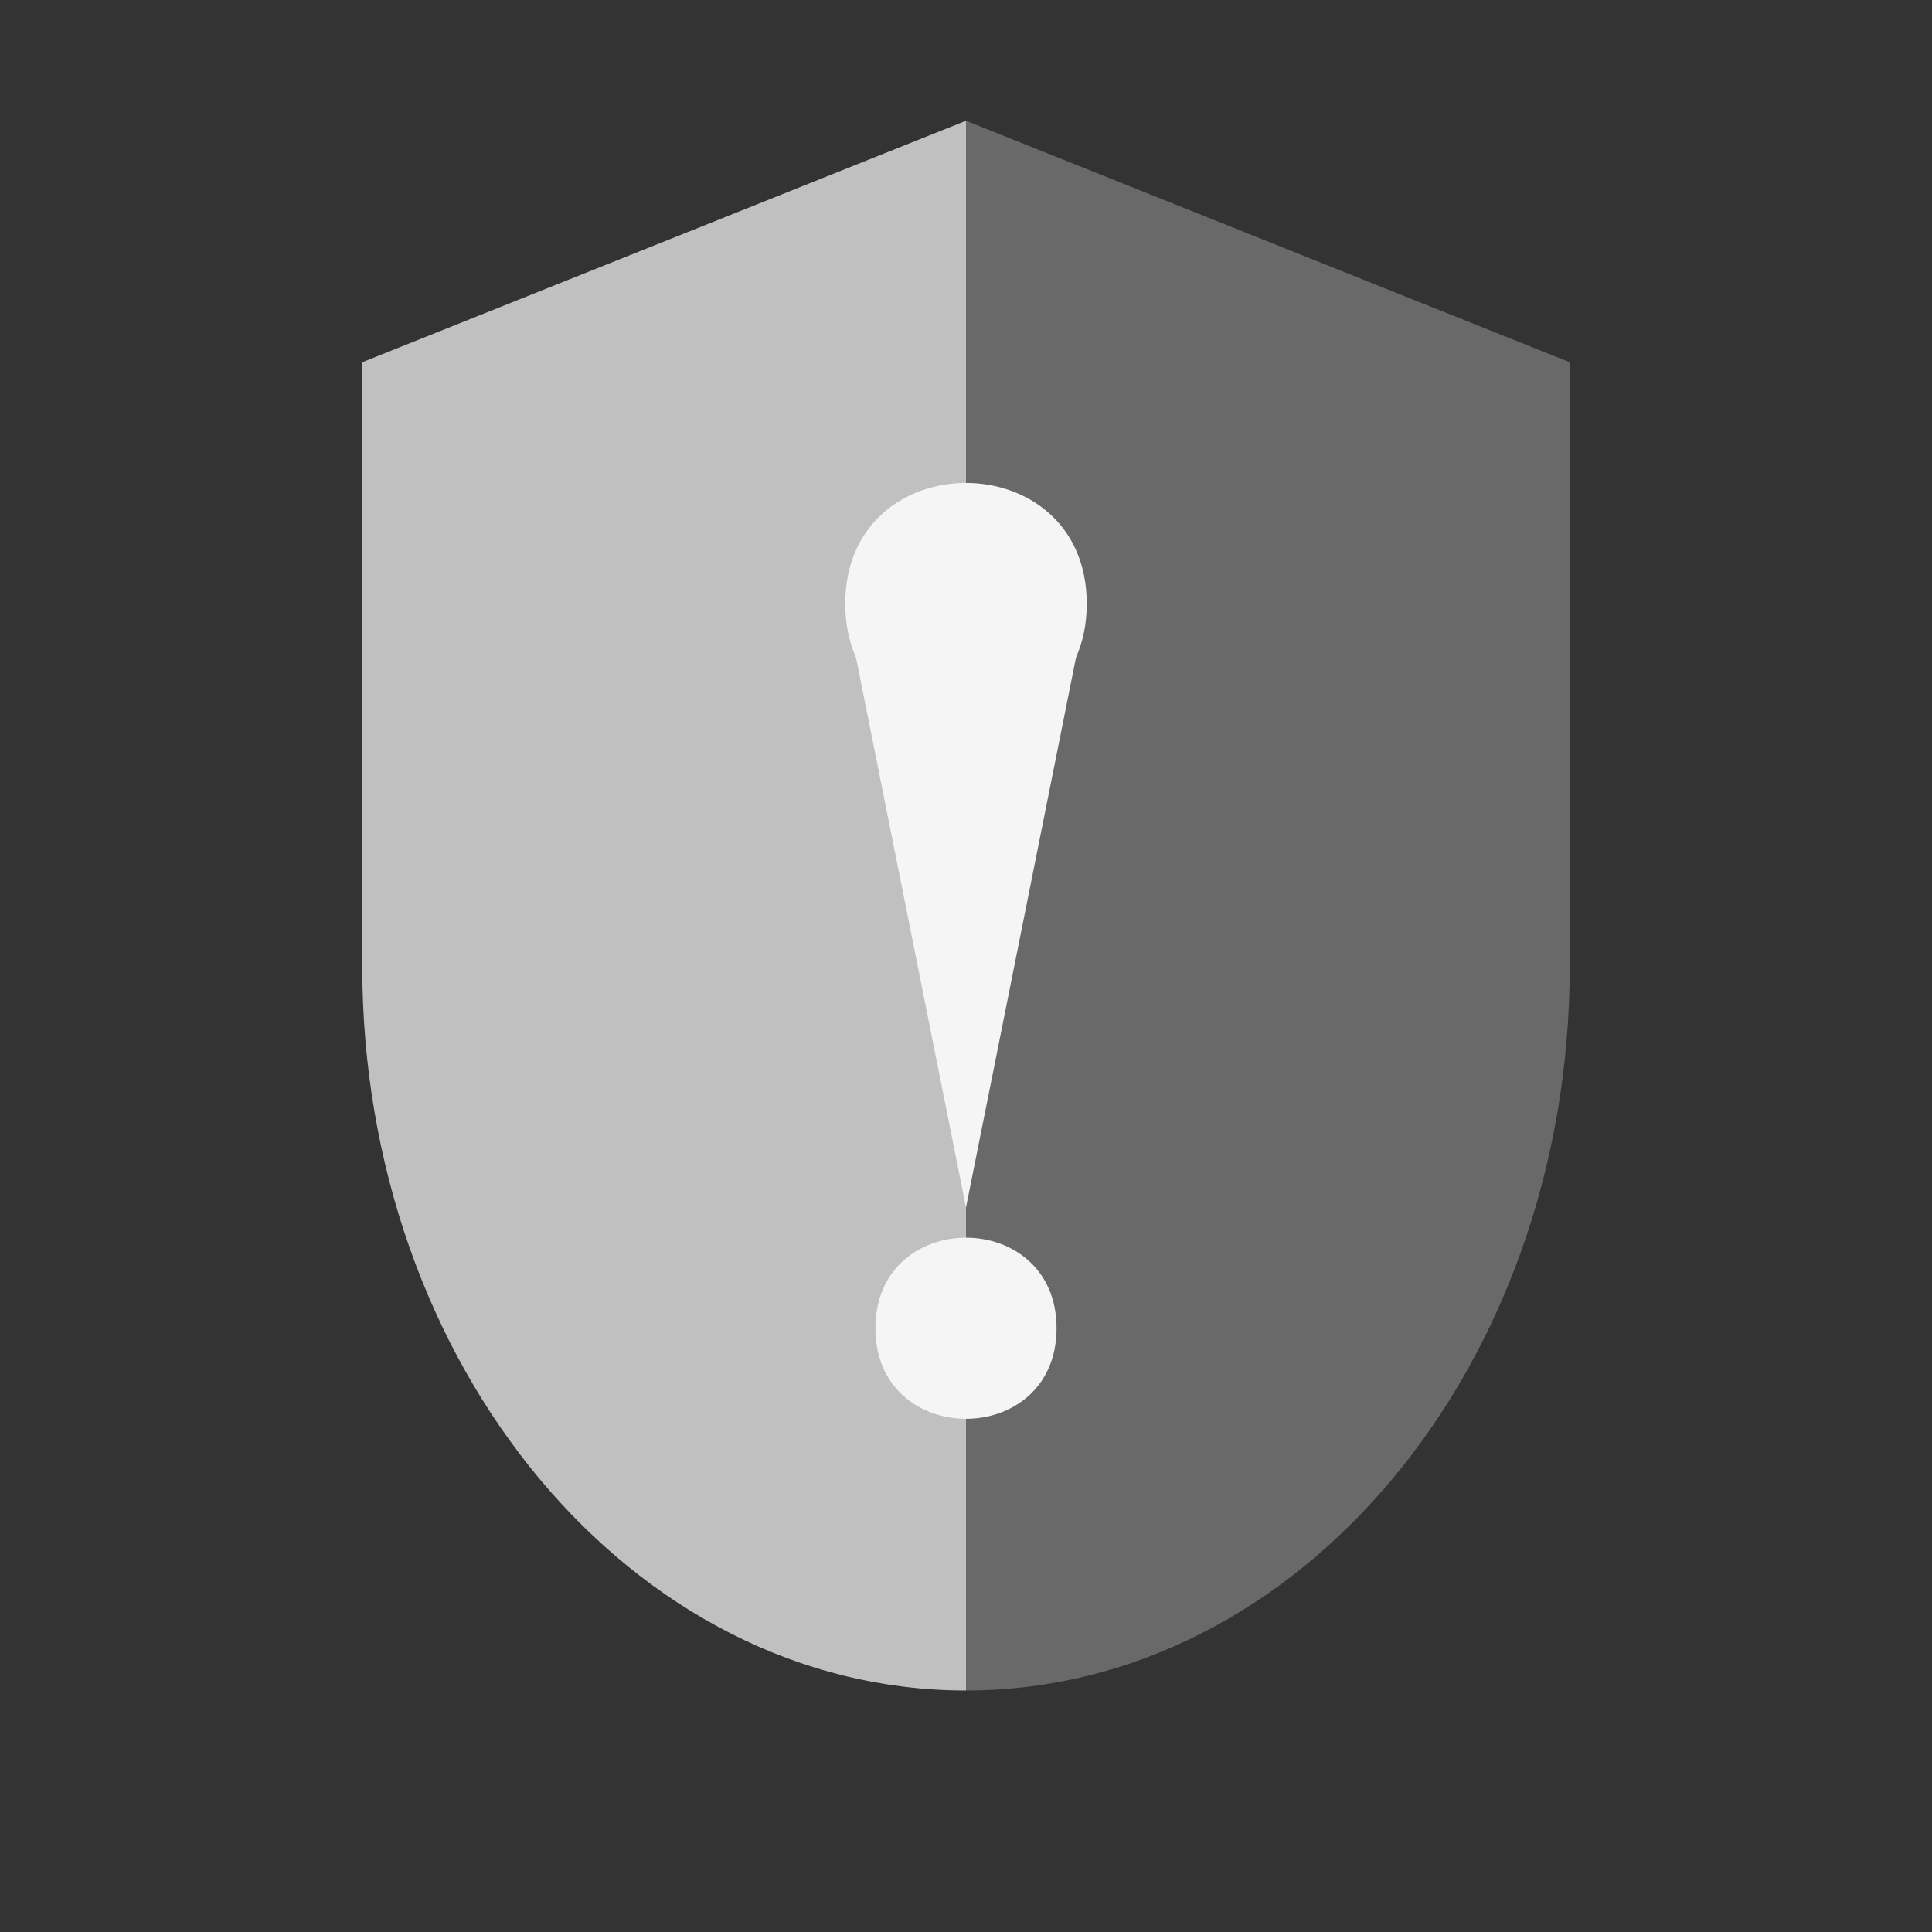 <?xml version="1.0" encoding="UTF-8"?>
<svg xmlns="http://www.w3.org/2000/svg" xmlns:xlink="http://www.w3.org/1999/xlink" width="32pt" height="32pt" viewBox="0 0 32 32" version="1.1">
<rect x="0" y="0" width="32" height="32" fill="#333333" stroke="none"/>
<g id="surface7674">
<path style=" stroke:none;fill-rule:evenodd;fill:rgb(75.294%,75.294%,75.294%);fill-opacity:1;" d="M 16 28 C 10.477 28 6 22.629 6 16 C 6 9.371 10.477 4 16 4 Z M 16 28 "/>
<path style=" stroke:none;fill-rule:evenodd;fill:rgb(75.294%,75.294%,75.294%);fill-opacity:1;" d="M 6 16 L 6 6 L 16 2 L 16 16 Z M 6 16 "/>
<path style=" stroke:none;fill-rule:evenodd;fill:rgb(41.176%,41.176%,41.176%);fill-opacity:1;" d="M 16 4 C 21.523 4 26 9.371 26 16 C 26 22.629 21.523 28 16 28 Z M 16 4 "/>
<path style=" stroke:none;fill-rule:evenodd;fill:rgb(41.176%,41.176%,41.176%);fill-opacity:1;" d="M 26 16 L 26 6 L 16 2 L 16 16 Z M 26 16 "/>
<path style=" stroke:none;fill-rule:evenodd;fill:rgb(96.078%,96.078%,96.078%);fill-opacity:1;" d="M 14 10 L 16 20 L 18 10 Z M 14 10 "/>
<path style=" stroke:none;fill-rule:evenodd;fill:rgb(96.078%,96.078%,96.078%);fill-opacity:1;" d="M 18 10 C 18 12.668 14 12.668 14 10 C 14 7.332 18 7.332 18 10 Z M 17.5 22 C 17.5 24 14.5 24 14.5 22 C 14.5 20 17.5 20 17.5 22 Z M 17.5 22 "/>
</g>
</svg>
